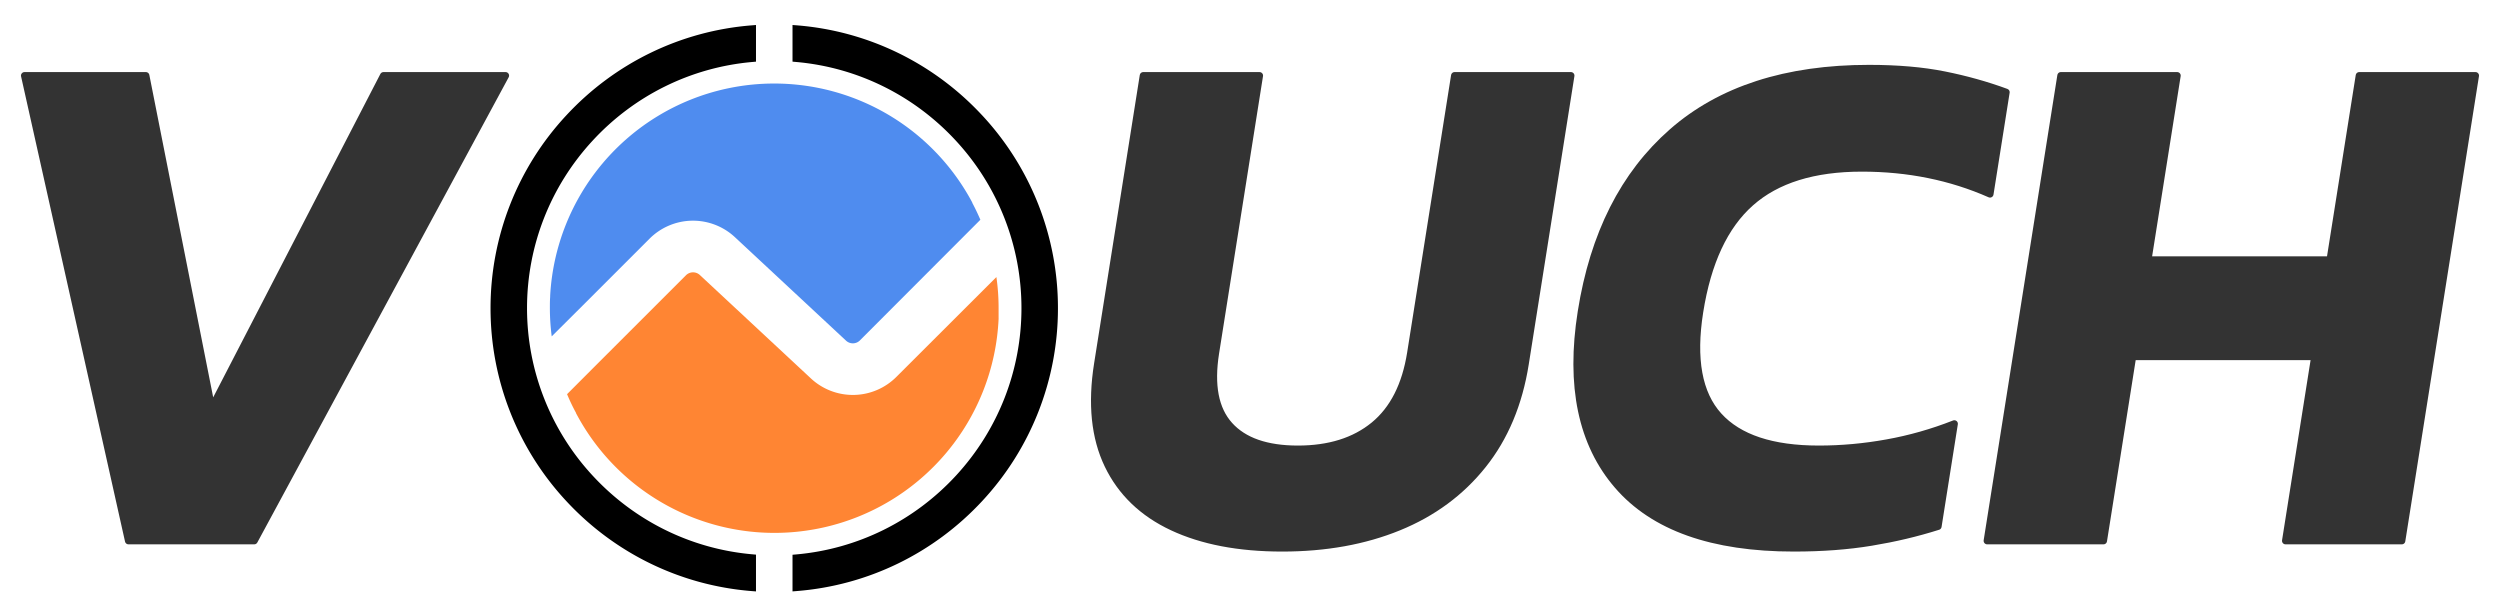 <svg xmlns="http://www.w3.org/2000/svg" xmlns:xlink="http://www.w3.org/1999/xlink" version="1.0" x="0" y="0" width="2400" height="591.766" viewBox="29.692 90.404 280.617 69.191" preserveAspectRatio="xMidYMid meet" color-interpolation-filters="sRGB"><g><defs><linearGradient id="92" x1="0%" y1="0%" x2="100%" y2="0%"><stop offset="0%" stop-color="#fa71cd"></stop> <stop offset="100%" stop-color="#9b59b6"></stop></linearGradient><linearGradient id="93" x1="0%" y1="0%" x2="100%" y2="0%"><stop offset="0%" stop-color="#f9d423"></stop> <stop offset="100%" stop-color="#f83600"></stop></linearGradient><linearGradient id="94" x1="0%" y1="0%" x2="100%" y2="0%"><stop offset="0%" stop-color="#0064d2"></stop> <stop offset="100%" stop-color="#1cb0f6"></stop></linearGradient><linearGradient id="95" x1="0%" y1="0%" x2="100%" y2="0%"><stop offset="0%" stop-color="#f00978"></stop> <stop offset="100%" stop-color="#3f51b1"></stop></linearGradient><linearGradient id="96" x1="0%" y1="0%" x2="100%" y2="0%"><stop offset="0%" stop-color="#7873f5"></stop> <stop offset="100%" stop-color="#ec77ab"></stop></linearGradient><linearGradient id="97" x1="0%" y1="0%" x2="100%" y2="0%"><stop offset="0%" stop-color="#f9d423"></stop> <stop offset="100%" stop-color="#e14fad"></stop></linearGradient><linearGradient id="98" x1="0%" y1="0%" x2="100%" y2="0%"><stop offset="0%" stop-color="#009efd"></stop> <stop offset="100%" stop-color="#2af598"></stop></linearGradient><linearGradient id="99" x1="0%" y1="0%" x2="100%" y2="0%"><stop offset="0%" stop-color="#ffcc00"></stop> <stop offset="100%" stop-color="#00b140"></stop></linearGradient><linearGradient id="100" x1="0%" y1="0%" x2="100%" y2="0%"><stop offset="0%" stop-color="#d51007"></stop> <stop offset="100%" stop-color="#ff8177"></stop></linearGradient><linearGradient id="102" x1="0%" y1="0%" x2="100%" y2="0%"><stop offset="0%" stop-color="#a2b6df"></stop> <stop offset="100%" stop-color="#0c3483"></stop></linearGradient><linearGradient id="103" x1="0%" y1="0%" x2="100%" y2="0%"><stop offset="0%" stop-color="#7ac5d8"></stop> <stop offset="100%" stop-color="#eea2a2"></stop></linearGradient><linearGradient id="104" x1="0%" y1="0%" x2="100%" y2="0%"><stop offset="0%" stop-color="#00ecbc"></stop> <stop offset="100%" stop-color="#007adf"></stop></linearGradient><linearGradient id="105" x1="0%" y1="0%" x2="100%" y2="0%"><stop offset="0%" stop-color="#b88746"></stop> <stop offset="100%" stop-color="#fdf5a6"></stop></linearGradient></defs><g fill="#333" class="icon-text-wrapper icon-svg-group iconsvg" transform="translate(32.443,93.155)"><g fill="#ff8533" class="iconsvg-imagesvg icon_container" transform="translate(52.311,0)"><rect fill="#333" fill-opacity="0" stroke-width="2" x="0" y="0" width="63.689" height="63.689" class="image-rect"></rect> <svg viewBox="0 0 60 59.896" x="0" y="0" width="63.689" height="63.689" class="image-svg-svg bn" style="overflow: visible;"><g hollow-target=""><g><svg xmlns="http://www.w3.org/2000/svg" viewBox="-0 0 65 64.887" style="overflow: visible;" width="60" height="59.896" x="0" y="0" filtersec="colorsb2719265064" filter="url(#rZwdeOipmS3v_flDJZvbf)"><g transform="scale(1, 1) skewX(0)"><path d="M29.969 4.238l.44-.04V0l-.52.042c-8.113.65-15.645 4.31-21.21 10.309A32.385 32.385 0 0 0 0 32.444a32.389 32.389 0 0 0 8.678 22.093c5.564 5.997 13.098 9.658 21.21 10.309l.52.041v-4.214l-.44-.04c-7.007-.622-13.507-3.835-18.304-9.047A28.226 28.226 0 0 1 4.18 32.429c0-7.11 2.66-13.91 7.485-19.15C16.46 8.07 22.96 4.859 29.97 4.238m26.352 6.113C50.758 4.353 43.224.69 35.112.04L34.593 0v4.198l.44.04c7.007.622 13.507 3.836 18.304 9.048a28.225 28.225 0 0 1 7.483 19.157c0 7.109-2.658 13.912-7.483 19.157-4.796 5.213-11.296 8.426-18.304 9.048l-.44.039v4.198l.52-.042c8.113-.65 15.645-4.311 21.21-10.309A32.39 32.39 0 0 0 65 32.441a32.387 32.387 0 0 0-8.678-22.092" fill="#000" fill-rule="nonzero"></path></g><defs><filter id="rZwdeOipmS3v_flDJZvbf"><feColorMatrix type="matrix" values="0 0 0 0 0.996  0 0 0 0 0.52  0 0 0 0 0.199  0 0 0 1 0"></feColorMatrix></filter></defs></svg></g> <g><svg xmlns="http://www.w3.org/2000/svg" viewBox="0 -0.021 100.004 100.144" width="47.6" height="47.517" x="6.2" y="6.189" class="image-svg-icon"><path d="M0 50c0-.81 0-1.63.06-2.44a1.62 1.62 0 0 0 0-.22 50 50 0 0 1 94.08-20.83.25.25 0 0 1 0 .07c.65 1.22 1.25 2.48 1.8 3.76L69.1 57.22a2.22 2.22 0 0 1-3.11.05l-24.7-23a13.7 13.7 0 0 0-19.12.33l-14 14-7.76 7.73A49.44 49.44 0 0 1 0 50z" fill="#4f8cef"></path><path d="M3.83 69.21l6.33-6.34 20.16-20.15a2.23 2.23 0 0 1 3.11-.06l24.7 23a13.71 13.71 0 0 0 19.12-.33l22.26-22.22A48 48 0 0 1 100 50v2.28a1.36 1.36 0 0 1 0 .2A50 50 0 0 1 5.82 73.43a.14.14 0 0 1 0-.06c-.75-1.37-1.4-2.75-1.99-4.16z" fill="#ff8533"></path></svg></g></g></svg> </g> <g transform="translate(0,4.925)"><g fill-rule="" stroke="#333" class="tp-name iconsvg-namesvg"><g transform="scale(0.88)"><g><path d="M41.56 0L25.52 0 12.259-59.34 27.739-59.34 36.135-16.95 58.049-59.34 73.619-59.34 41.56 0ZM172.684 0.92L172.684 0.92Q164.394 0.92 158.687-1.75 152.98-4.42 150.452-9.67 147.925-14.93 149.135-22.57L149.135-22.57 154.959-59.34 169.789-59.34 164.185-23.96Q163.206-17.78 165.955-14.74 168.693-11.7 174.683-11.7L174.683-11.7Q180.673-11.7 184.385-14.74 188.086-17.78 189.065-23.96L189.065-23.96 194.669-59.34 209.509-59.34 203.685-22.57Q202.475-14.93 198.272-9.67 194.08-4.42 187.527-1.75 180.974 0.92 172.684 0.92ZM237.934 0.92L237.934 0.92Q222.364 0.92 215.477-7.05 208.579-15.02 210.826-29.21L210.826-29.21Q213.175-44.04 222.43-52.15 231.684-60.26 247.534-60.26L247.534-60.26Q252.974-60.26 257.123-59.43 261.271-58.6 265.023-57.22L265.023-57.22 262.965-44.23Q255.47-47.54 246.62-47.54L246.62-47.54Q237.41-47.54 232.43-43.12 227.439-38.7 225.936-29.21L225.936-29.21Q224.506-20.18 228.355-15.94 232.193-11.7 241.133-11.7L241.133-11.7Q245.463-11.7 249.828-12.49 254.192-13.27 258.415-14.93L258.415-14.93 256.341-1.84Q252.267-0.55 247.821 0.18 243.374 0.92 237.934 0.92ZM277.44 0L262.6 0 271.999-59.34 286.839-59.34 283.116-35.84 306.336-35.84 310.059-59.34 324.889-59.34 315.49 0 300.66 0 304.382-23.5 281.162-23.5 277.44 0Z" transform="translate(-12.259, 60.26)" stroke-width="0.9" stroke-linejoin="round"></path></g> </g></g> </g></g><defs v-gra="od"></defs></g></svg>